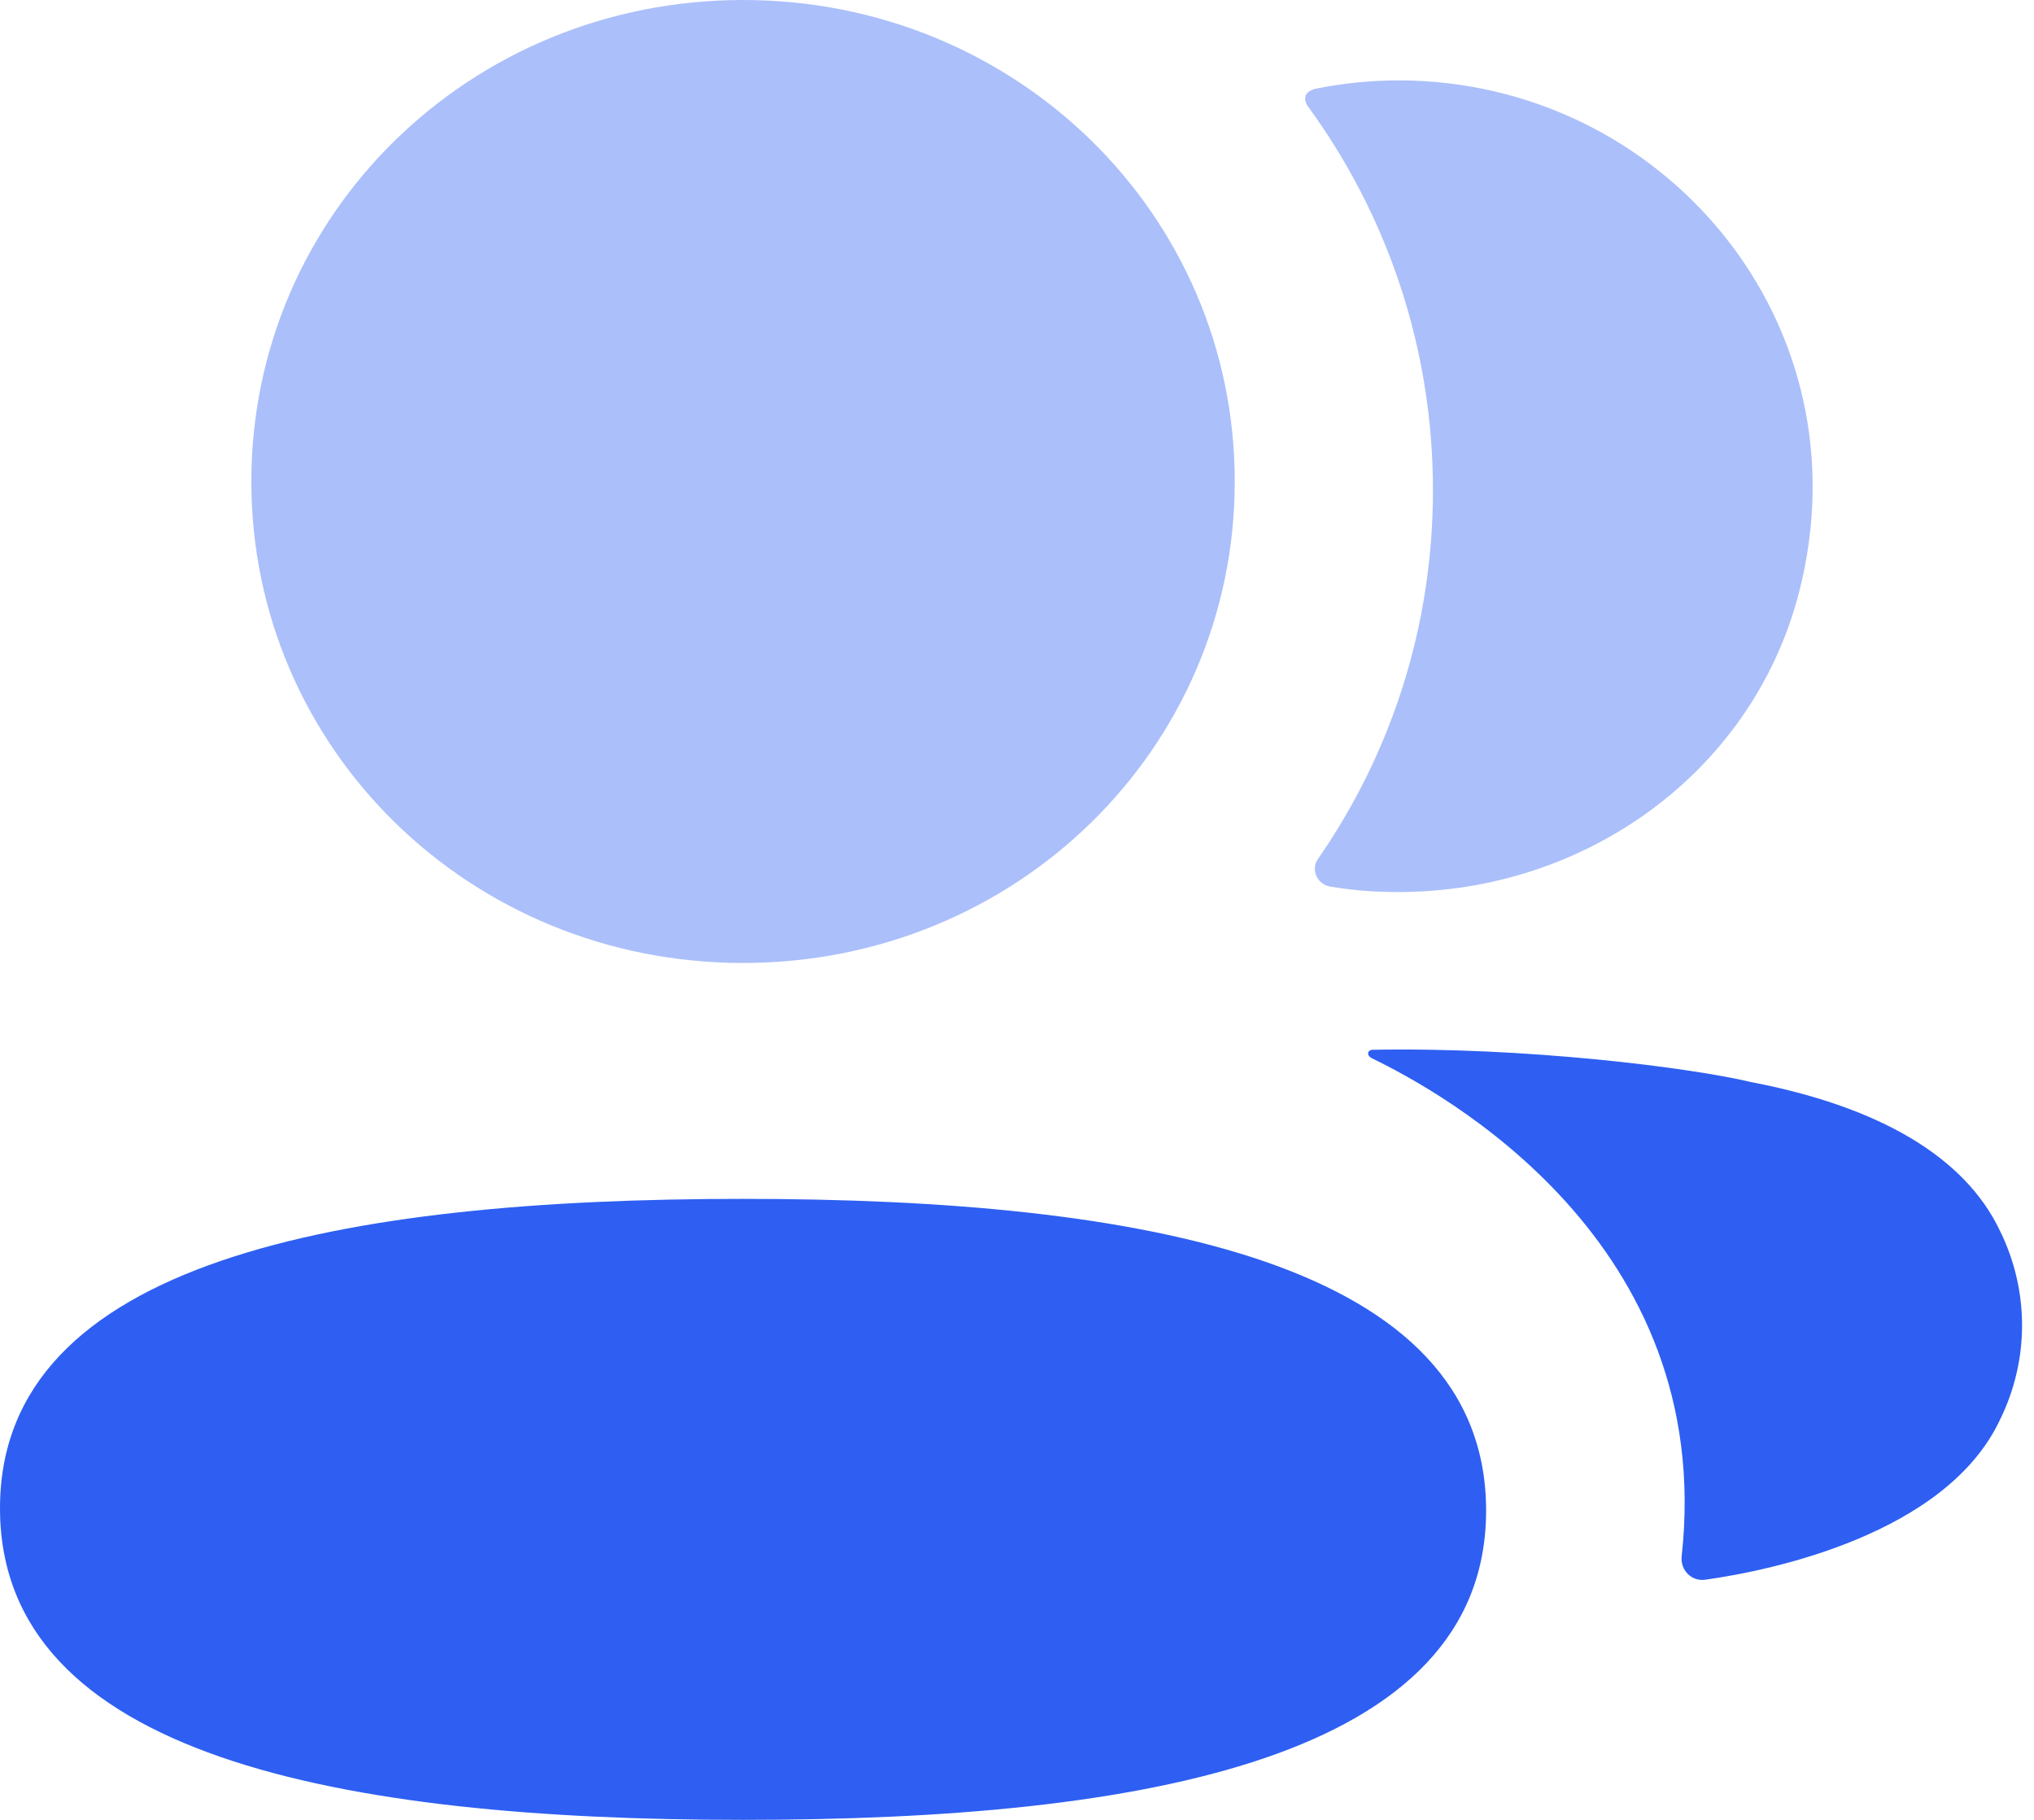 <svg width="38" height="34" viewBox="0 0 38 34" fill="none" xmlns="http://www.w3.org/2000/svg">
<path d="M13.882 22.398C6.395 22.398 0 23.555 0 28.177C0 32.804 6.354 34 13.882 34C21.369 34 27.764 32.844 27.764 28.221C27.764 23.595 21.41 22.398 13.882 22.398Z" fill="#2E5FF2"/>
<path opacity="0.4" d="M13.882 17.991C18.981 17.991 23.068 13.989 23.068 8.996C23.068 4.002 18.981 0 13.882 0C8.785 0 4.696 4.002 4.696 8.996C4.696 13.989 8.785 17.991 13.882 17.991Z" fill="#2E5FF2"/>
<path opacity="0.4" d="M26.771 9.159C26.771 11.702 25.991 14.075 24.624 16.046C24.482 16.248 24.607 16.522 24.855 16.565C25.199 16.621 25.552 16.656 25.912 16.663C29.498 16.755 32.715 14.495 33.604 11.09C34.922 6.038 31.056 1.502 26.13 1.502C25.596 1.502 25.084 1.557 24.585 1.656C24.517 1.671 24.443 1.703 24.406 1.761C24.358 1.835 24.393 1.931 24.441 1.995C25.921 4.027 26.771 6.502 26.771 9.159Z" fill="#2E5FF2"/>
<path d="M37.36 22.986C36.704 21.616 35.12 20.677 32.71 20.215C31.573 19.944 28.494 19.558 25.631 19.613C25.589 19.618 25.565 19.647 25.561 19.665C25.555 19.694 25.568 19.738 25.624 19.768C26.947 20.409 32.061 23.197 31.418 29.075C31.39 29.332 31.599 29.55 31.86 29.513C33.118 29.338 36.356 28.655 37.36 26.534C37.916 25.412 37.916 24.109 37.36 22.986Z" fill="#2E5FF2"/>
</svg>
